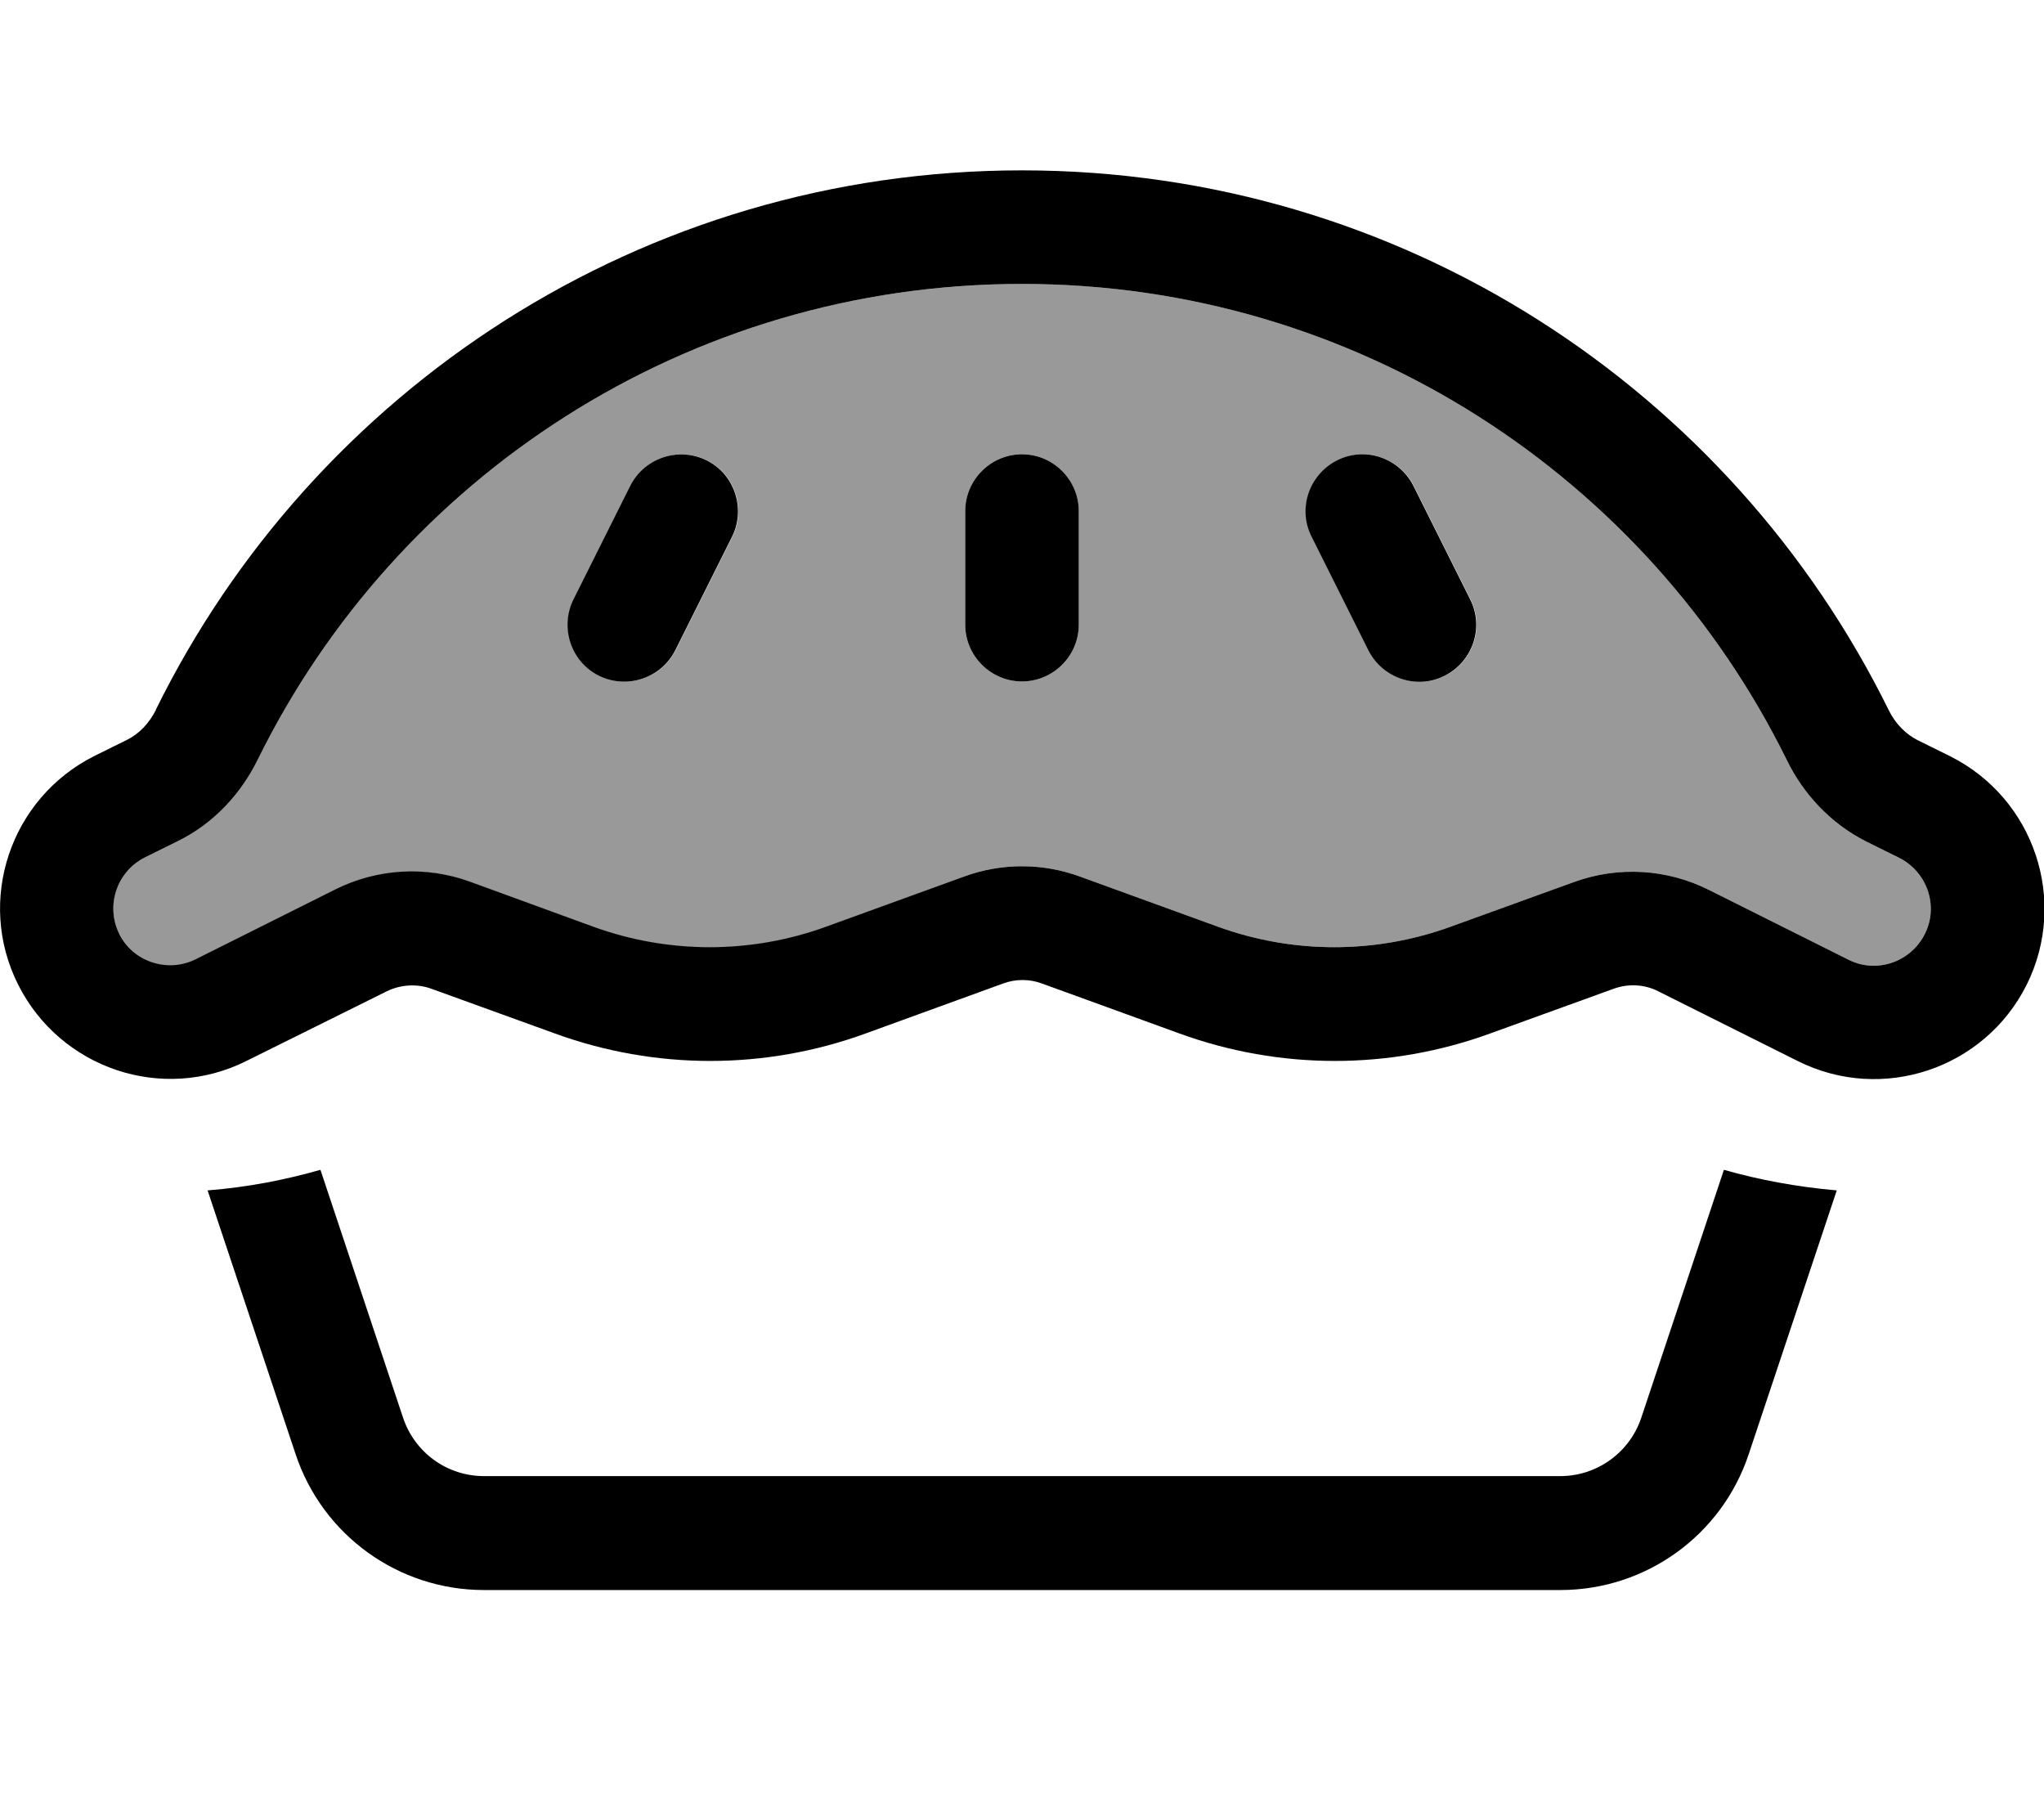 <svg fill="currentColor" xmlns="http://www.w3.org/2000/svg" viewBox="0 0 576 512"><!--! Font Awesome Pro 7.0.1 by @fontawesome - https://fontawesome.com License - https://fontawesome.com/license (Commercial License) Copyright 2025 Fonticons, Inc. --><path opacity=".4" fill="currentColor" d="M33.7 263.2c4 7.9 13.6 11.1 21.5 7.2l39.4-19.7c11.8-5.9 25.5-6.7 37.9-2.2l34.8 12.7c21.2 7.7 44.4 7.7 65.6 0L271.6 247c10.6-3.9 22.2-3.9 32.8 0l38.8 14.1c21.2 7.7 44.4 7.7 65.6 0l34.8-12.6c12.4-4.5 26.1-3.7 37.9 2.2l39.4 19.7c7.9 4 17.5 .7 21.5-7.2s.7-17.5-7.2-21.5l-9.3-4.6C515.8 232 508.1 223.6 503.5 214.1 464.3 134.6 382.5 80 288 80S111.7 134.6 72.6 214.1c-4.7 9.5-12.3 17.9-22.5 22.9l-9.3 4.6c-7.9 4-11.1 13.6-7.2 21.5zm128-94.3l16-32c4-7.9 13.6-11.1 21.5-7.2s11.1 13.6 7.2 21.5l-16 32c-4 7.9-13.6 11.1-21.5 7.2s-11.1-13.6-7.2-21.5zM272 144c0-8.8 7.2-16 16-16s16 7.2 16 16l0 32c0 8.8-7.2 16-16 16s-16-7.2-16-16l0-32zm97.7 7.2c-4-7.9-.7-17.5 7.2-21.5s17.5-.7 21.5 7.2l16 32c4 7.9 .7 17.5-7.2 21.5s-17.5 .7-21.5-7.2l-16-32z"/><path fill="currentColor" d="M288 80c-94.5 0-176.3 54.6-215.4 134.1-4.7 9.5-12.3 17.9-22.5 22.9l-9.3 4.6c-7.9 4-11.1 13.6-7.2 21.5s13.6 11.1 21.5 7.2l39.4-19.7c11.8-5.9 25.5-6.7 37.9-2.2l34.8 12.7c21.2 7.7 44.4 7.7 65.6 0L271.6 247c10.6-3.9 22.2-3.9 32.8 0l38.8 14.1c21.2 7.7 44.4 7.7 65.6 0l34.8-12.6c12.4-4.5 26.1-3.7 37.9 2.2l39.4 19.7c7.9 4 17.5 .7 21.5-7.2s.7-17.5-7.2-21.5l-9.3-4.6C515.8 232 508.1 223.6 503.5 214.1 464.3 134.6 382.5 80 288 80zM43.9 200C88.2 110 180.8 48 288 48s199.8 62 244.2 152c1.9 3.9 4.8 6.8 8.1 8.5l9.3 4.6c23.7 11.9 33.3 40.7 21.5 64.4l0 0c-11.9 23.7-40.7 33.3-64.4 21.5l-39.4-19.7c-3.9-2-8.5-2.2-12.6-.7l-34.8 12.6c-28.3 10.3-59.2 10.3-87.5 0l-38.8-14.1c-3.5-1.3-7.4-1.3-10.9 0l-38.8 14.1c-28.3 10.3-59.2 10.3-87.5 0l-34.8-12.6c-4.1-1.5-8.7-1.2-12.6 .7L69.5 298.9c-23.7 11.9-52.5 2.2-64.4-21.5s-2.2-52.5 21.5-64.4l9.3-4.6c3.2-1.6 6.1-4.5 8.1-8.5zM58.5 335.4c11.4-.9 22-3 31.8-5.8l23.3 69.9c3.3 9.8 12.4 16.4 22.8 16.4l303.3 0c10.3 0 19.5-6.6 22.8-16.4l23.3-69.9c9.8 2.8 20.4 4.8 31.8 5.8l-24.8 74.3c-7.6 22.9-29 38.3-53.1 38.3l-303.3 0c-24.1 0-45.5-15.4-53.1-38.3L58.5 335.4zM206.3 151.2l-16 32c-4 7.9-13.6 11.1-21.5 7.2s-11.1-13.6-7.2-21.5l16-32c4-7.9 13.6-11.1 21.5-7.2s11.1 13.6 7.2 21.5zm192-14.3l16 32c4 7.9 .7 17.5-7.2 21.5s-17.5 .7-21.5-7.2l-16-32c-4-7.9-.7-17.5 7.2-21.5s17.5-.7 21.5 7.2zM304 144l0 32c0 8.8-7.2 16-16 16s-16-7.2-16-16l0-32c0-8.8 7.2-16 16-16s16 7.2 16 16z"/></svg>